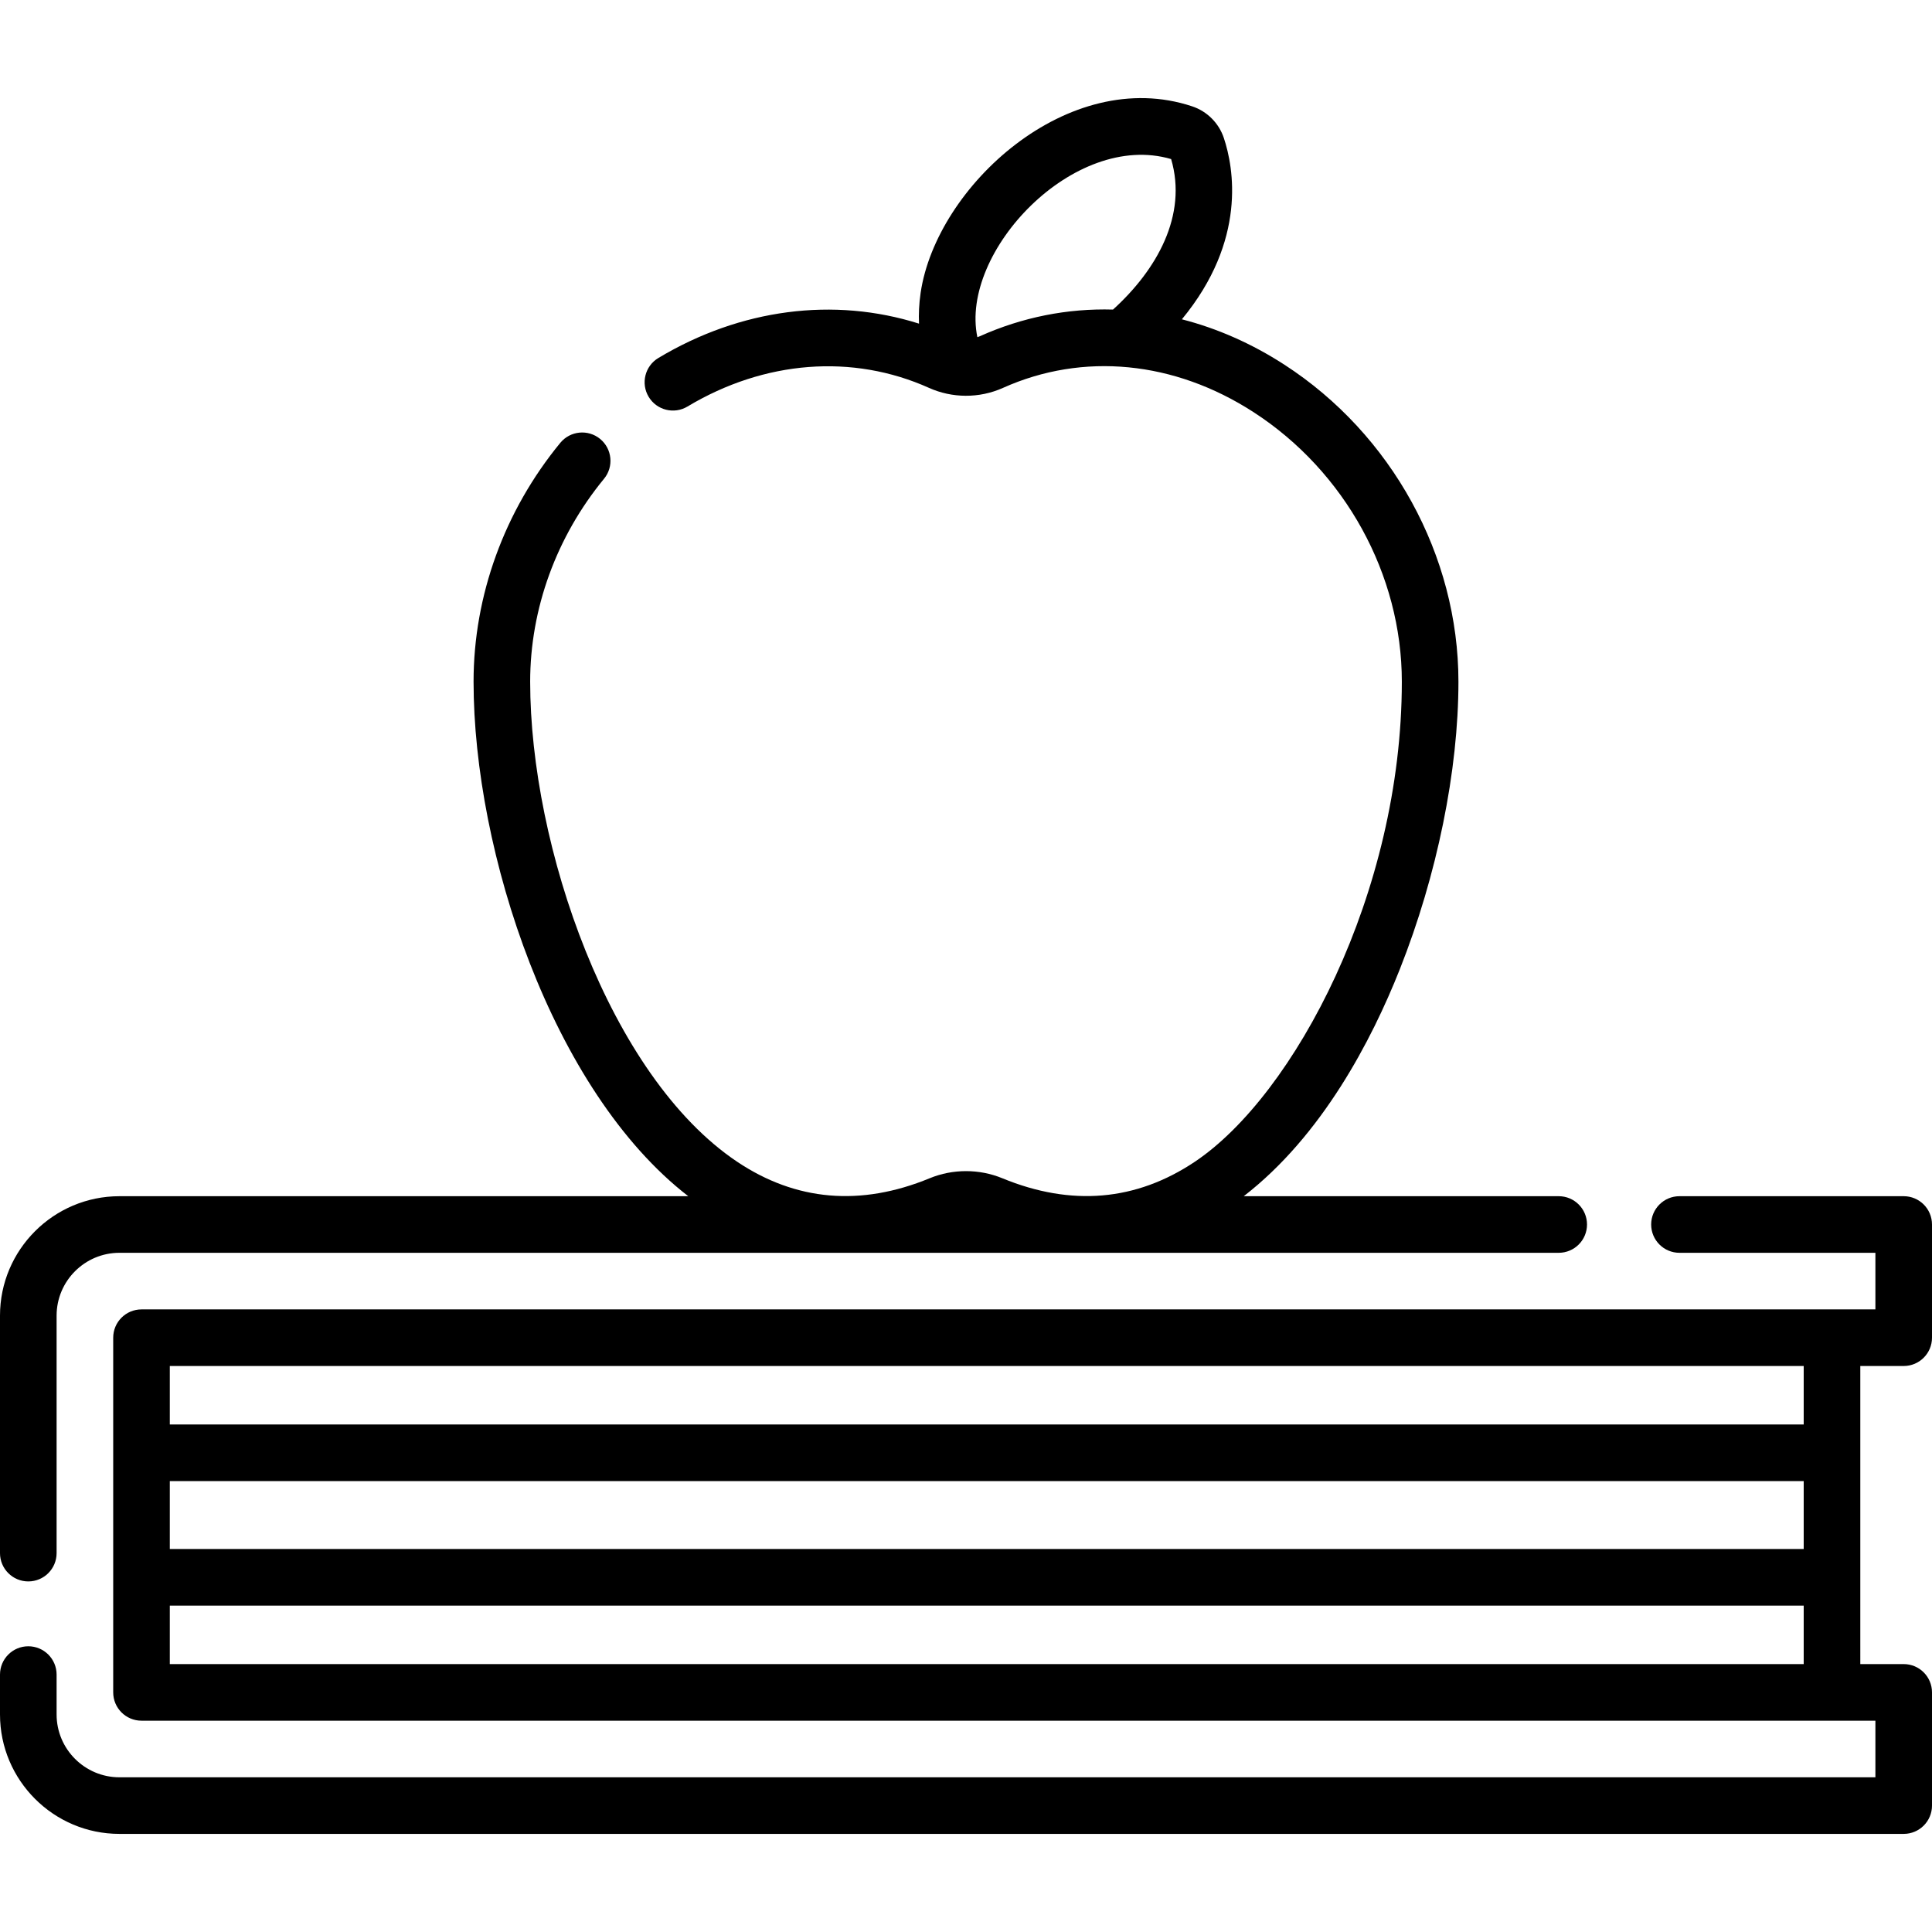 <svg id="Capa_1" enable-background="new 0 0 512 512" height="512" viewBox="0 0 512 512" width="512" xmlns="http://www.w3.org/2000/svg"><path d="m7.5 419.094c4.143 0 7.5-3.358 7.5-7.5v-62.936c0-9.183 7.471-16.653 16.654-16.653h381.421c4.143 0 7.5-3.358 7.5-7.5s-3.357-7.5-7.5-7.5h-83.471c20.725-16.028 33.858-41.221 41.368-60.163 9.868-24.89 15.528-52.663 15.528-76.197 0-33.398-17.676-65.585-46.129-84.003-8.68-5.618-17.835-9.634-27.16-12.022 17.308-20.956 13.706-40.268 11.133-48.01-1.308-3.973-4.462-7.128-8.419-8.432-32.761-10.894-67.778 21.158-71.948 49.419-.434 2.938-.533 5.673-.429 8.17-22.566-7.122-47.262-3.97-69.072 9.102-3.553 2.129-4.707 6.736-2.577 10.288 2.129 3.554 6.736 4.706 10.288 2.578 20.416-12.236 43.748-14.038 64.01-4.943 6.06 2.721 13.246 2.854 19.607 0 21.19-9.51 45.397-7.163 66.416 6.443 24.229 15.683 39.28 43.046 39.28 71.411 0 55.895-28.474 109.561-54.854 127.228-15.573 10.428-32.736 11.901-51.02 4.374-6.117-2.518-13.135-2.518-19.252 0-18.281 7.527-35.447 6.055-51.02-4.374-33.882-22.691-54.854-83.707-54.854-127.228 0-19.316 6.951-38.411 19.574-53.768 2.63-3.2 2.168-7.925-1.031-10.556-3.2-2.629-7.926-2.168-10.557 1.032-14.823 18.033-22.986 40.511-22.986 63.292 0 44.997 20.734 108.393 56.896 136.36h-150.742c-17.454 0-31.654 14.199-31.654 31.653v62.936c0 4.141 3.357 7.499 7.5 7.499zm252.162-329.986c-.212.095-.429.172-.646.25-4.747-22.622 25.584-54.76 51.347-47.204 4.386 14.93-3.814 29.377-15.402 39.883-12.015-.341-23.99 1.996-35.299 7.071z"/><path d="m493 362.005h11.5c4.143 0 7.5-3.358 7.5-7.5v-29.999c0-4.142-3.357-7.5-7.5-7.5h-59.425c-4.143 0-7.5 3.358-7.5 7.5s3.357 7.5 7.5 7.5h51.925v14.999h-459.5c-4.143 0-7.5 3.358-7.5 7.5v93.997c0 4.142 3.357 7.5 7.5 7.5h459.5v14.999h-465.346c-9.184 0-16.654-7.47-16.654-16.653v-10.568c0-4.142-3.357-7.5-7.5-7.5s-7.5 3.358-7.5 7.5v10.568c0 17.453 14.2 31.652 31.654 31.652h472.846c4.143 0 7.5-3.358 7.5-7.5v-29.999c0-4.142-3.357-7.5-7.5-7.5h-11.5zm-448 30.498h433v17.999h-433zm433-30.498v15.499h-433v-15.499zm-433 78.997v-15.499h433v15.499z"/></svg>
